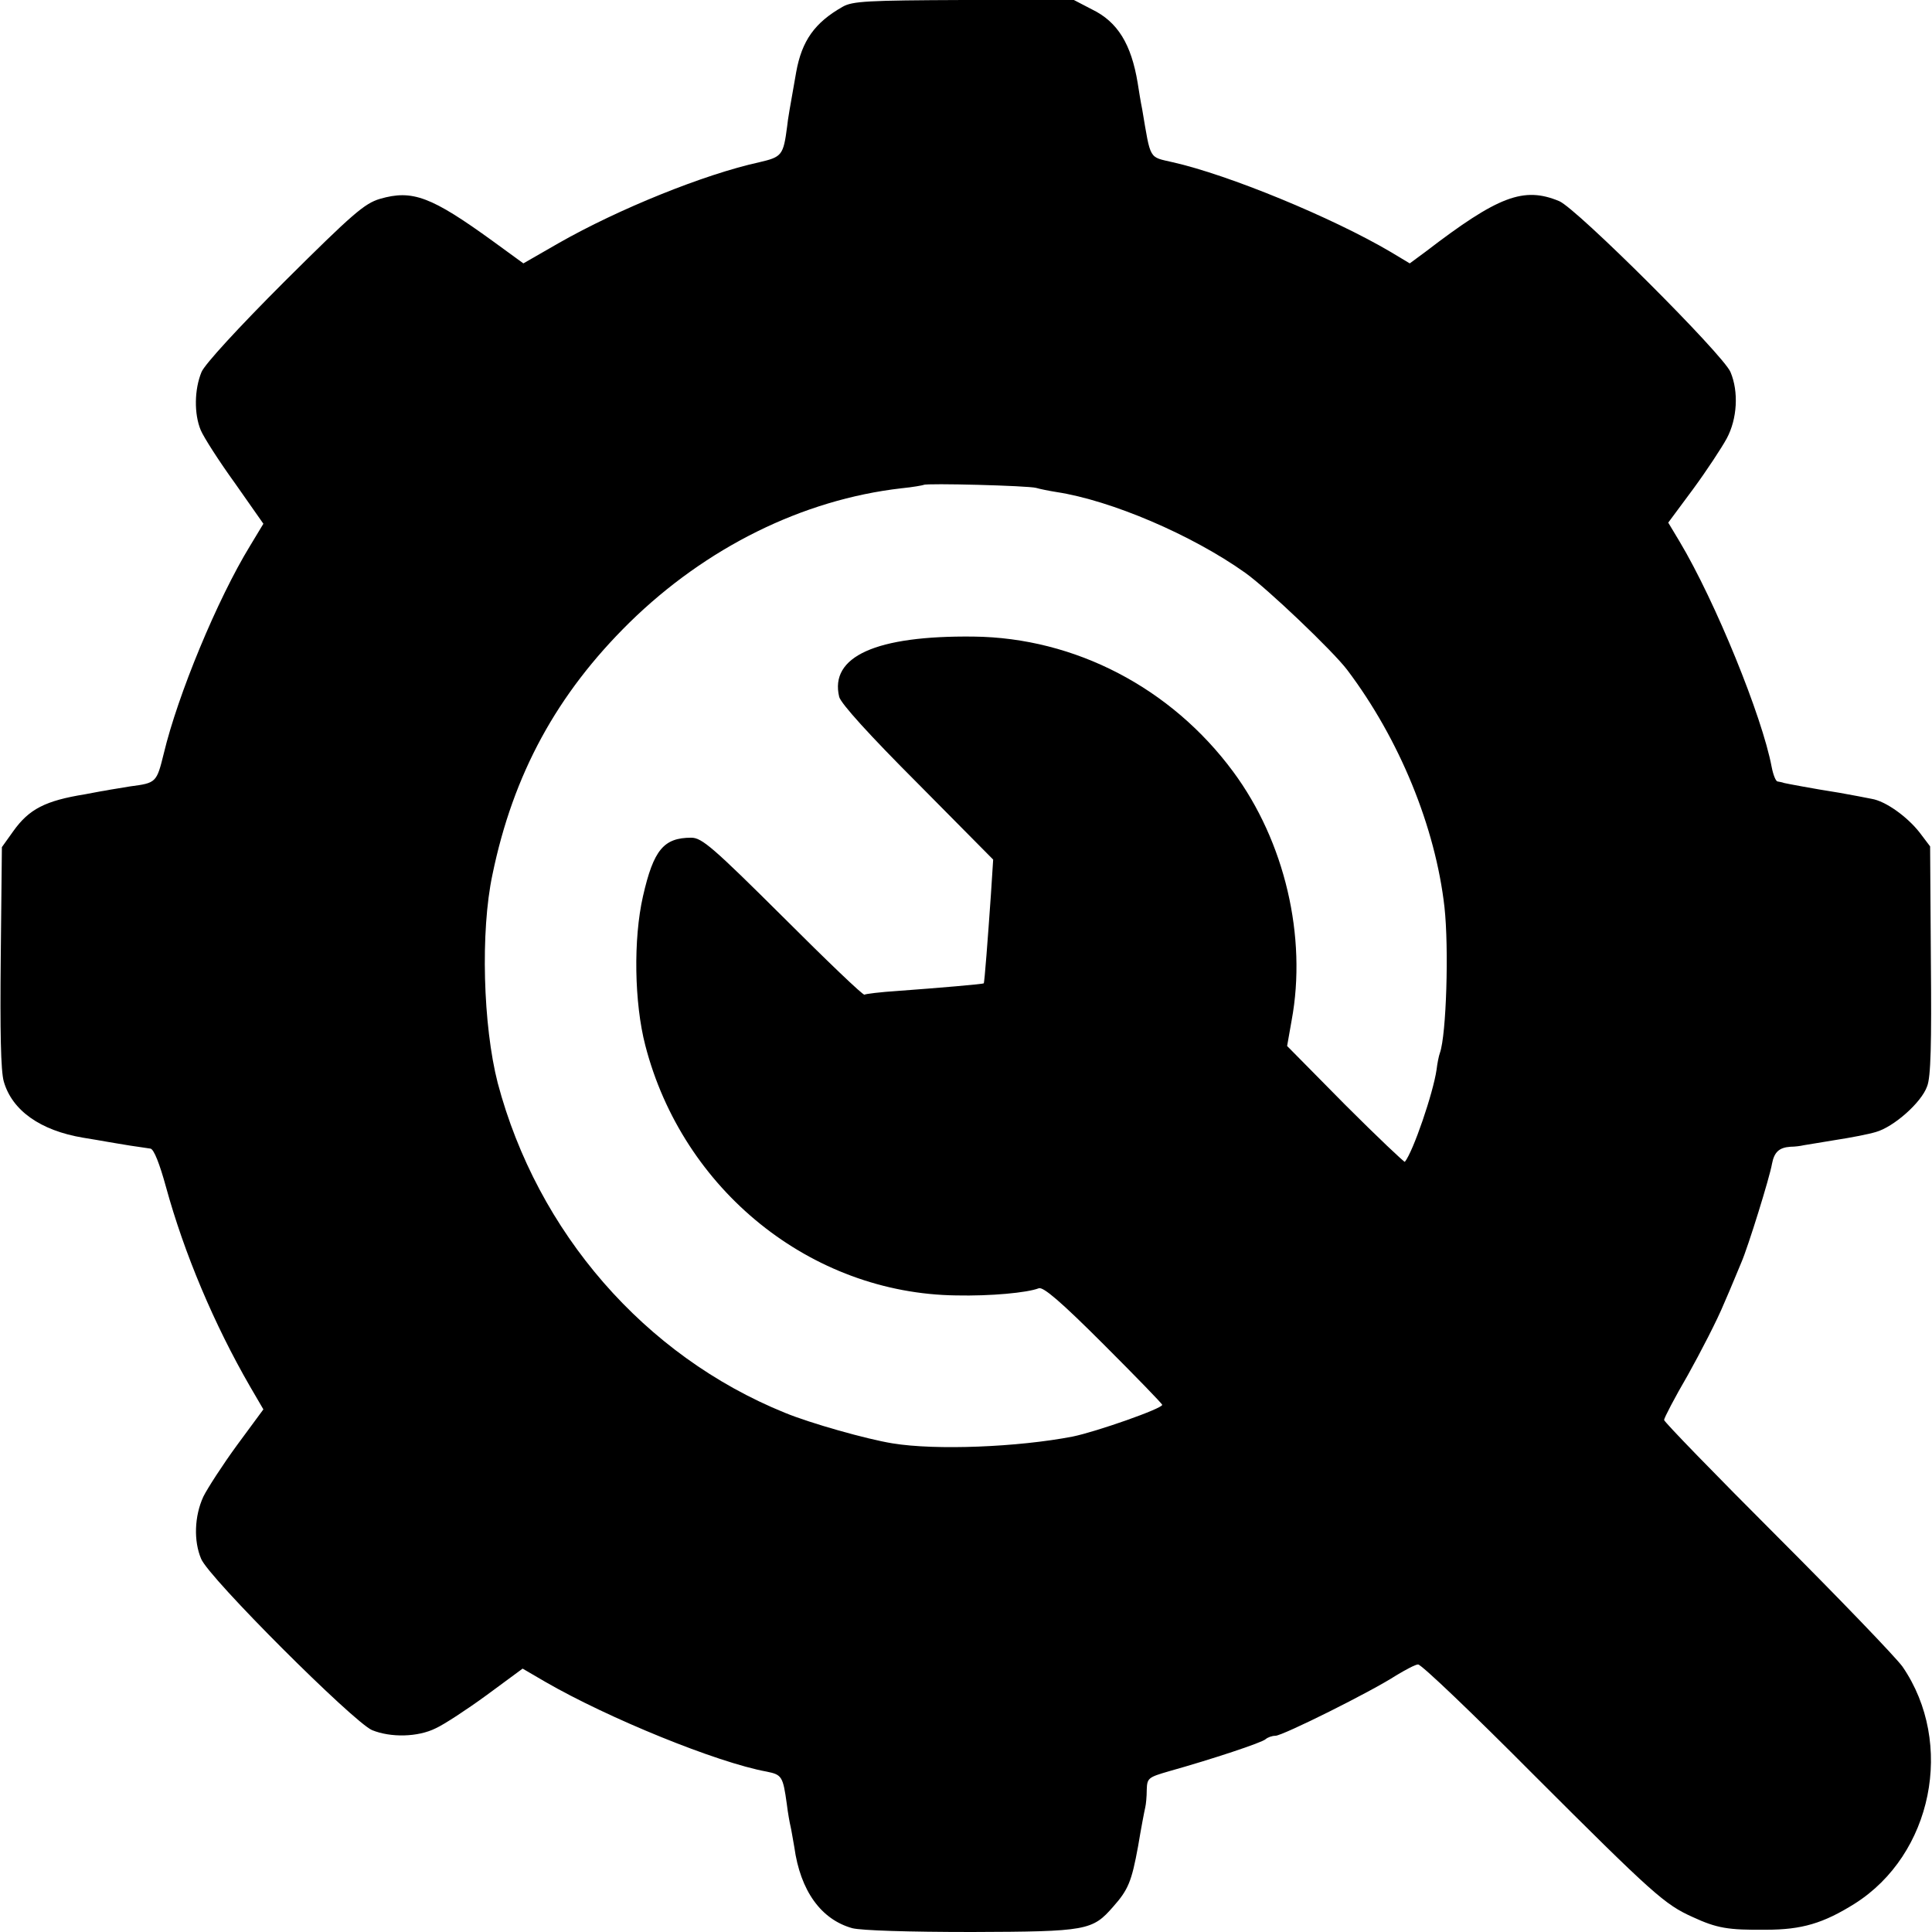 <?xml version="1.0" standalone="no"?>
<!DOCTYPE svg PUBLIC "-//W3C//DTD SVG 20010904//EN"
 "http://www.w3.org/TR/2001/REC-SVG-20010904/DTD/svg10.dtd">
<svg version="1.0" xmlns="http://www.w3.org/2000/svg"
 width="512pt" height="512pt" viewBox="0 0 512 512"
 preserveAspectRatio="xMidYMid meet">
<g transform="translate(0,512) scale(0.1,-0.1)"
fill="#000000" stroke="none">
<path d="M2233 5102 c-74 -42 -108 -90 -123 -173 -17 -96 -22 -124 -24 -144
-10 -77 -14 -81 -74 -95 -146 -32 -373 -124 -531 -214 l-94 -54 -81 59 c-163
118 -213 137 -299 112 -41 -12 -73 -40 -253 -219 -123 -123 -212 -220 -220
-240 -19 -46 -20 -111 -2 -154 8 -19 49 -83 91 -141 l75 -107 -35 -58 c-87
-142 -192 -396 -229 -551 -19 -77 -20 -78 -89 -87 -22 -4 -51 -8 -65 -11 -14
-2 -38 -7 -55 -10 -105 -17 -148 -39 -190 -98 l-30 -42 -3 -290 c-2 -198 0
-303 8 -331 22 -77 97 -130 210 -149 25 -4 54 -9 65 -11 10 -2 37 -6 60 -10
22 -3 46 -7 54 -8 9 -2 24 -40 41 -102 48 -175 127 -363 223 -529 l35 -60 -70
-95 c-38 -52 -78 -114 -89 -136 -24 -52 -26 -118 -6 -165 20 -50 404 -433 453
-454 49 -20 121 -19 169 5 22 10 83 50 135 88 l95 70 60 -35 c166 -96 455
-214 587 -238 40 -8 43 -13 53 -85 3 -25 8 -52 10 -60 2 -8 6 -33 10 -55 16
-116 71 -192 154 -215 25 -6 147 -10 317 -10 305 1 319 4 374 67 40 45 49 67
66 160 8 48 17 95 19 103 2 8 4 29 4 47 1 31 4 33 59 49 114 32 247 76 256 85
6 5 17 9 26 9 19 0 254 117 320 160 25 15 51 29 58 29 8 1 145 -130 304 -290
320 -320 350 -346 423 -379 65 -30 94 -35 195 -34 95 0 152 17 235 69 206 130
266 425 127 628 -18 25 -167 180 -332 345 -165 165 -300 304 -300 309 0 5 28
59 63 119 34 61 78 146 96 190 19 43 39 93 46 109 17 39 75 225 81 261 6 31
19 43 49 45 11 0 27 2 35 4 8 1 47 8 85 14 39 6 86 15 106 21 47 13 121 78
136 121 10 24 12 114 10 334 l-2 302 -28 37 c-33 42 -90 83 -127 89 -14 3 -52
10 -85 16 -33 5 -78 13 -100 17 -22 4 -43 8 -47 9 -5 2 -12 3 -17 4 -5 0 -12
18 -16 39 -25 133 -149 438 -244 597 l-30 50 66 89 c36 49 76 110 89 134 28
52 32 124 10 176 -19 46 -408 434 -454 453 -94 39 -161 14 -354 -134 l-42 -31
-50 30 c-156 92 -431 205 -578 238 -64 15 -58 4 -81 140 -4 19 -9 51 -12 70
-17 103 -53 162 -121 195 l-50 26 -291 -1 c-254 -1 -294 -3 -320 -18z m513
-1275 c10 -3 35 -8 54 -11 144 -22 358 -113 500 -214 59 -42 232 -207 270
-257 139 -184 234 -417 258 -629 12 -109 5 -338 -12 -386 -3 -8 -7 -28 -9 -45
-9 -62 -62 -217 -84 -244 -1 -2 -73 66 -158 151 l-154 156 12 68 c41 221 -18
474 -155 659 -164 222 -419 355 -688 358 -259 3 -382 -53 -356 -160 5 -18 80
-101 208 -229 l200 -202 -6 -93 c-8 -115 -17 -234 -19 -235 -2 -2 -118 -12
-227 -20 -47 -3 -87 -8 -89 -10 -3 -3 -100 90 -216 206 -185 184 -215 210
-243 210 -73 0 -100 -32 -128 -155 -26 -114 -23 -283 6 -395 99 -384 439 -658
824 -663 91 -2 188 7 219 19 12 4 58 -35 172 -149 85 -85 155 -157 155 -160 0
-10 -174 -71 -237 -84 -145 -28 -363 -37 -478 -18 -68 11 -217 53 -285 81
-372 151 -656 478 -761 874 -39 152 -46 402 -14 552 55 267 171 479 363 668
203 199 459 326 721 356 31 3 57 8 59 9 6 5 277 -2 298 -8z"/>
</g>
</svg>
